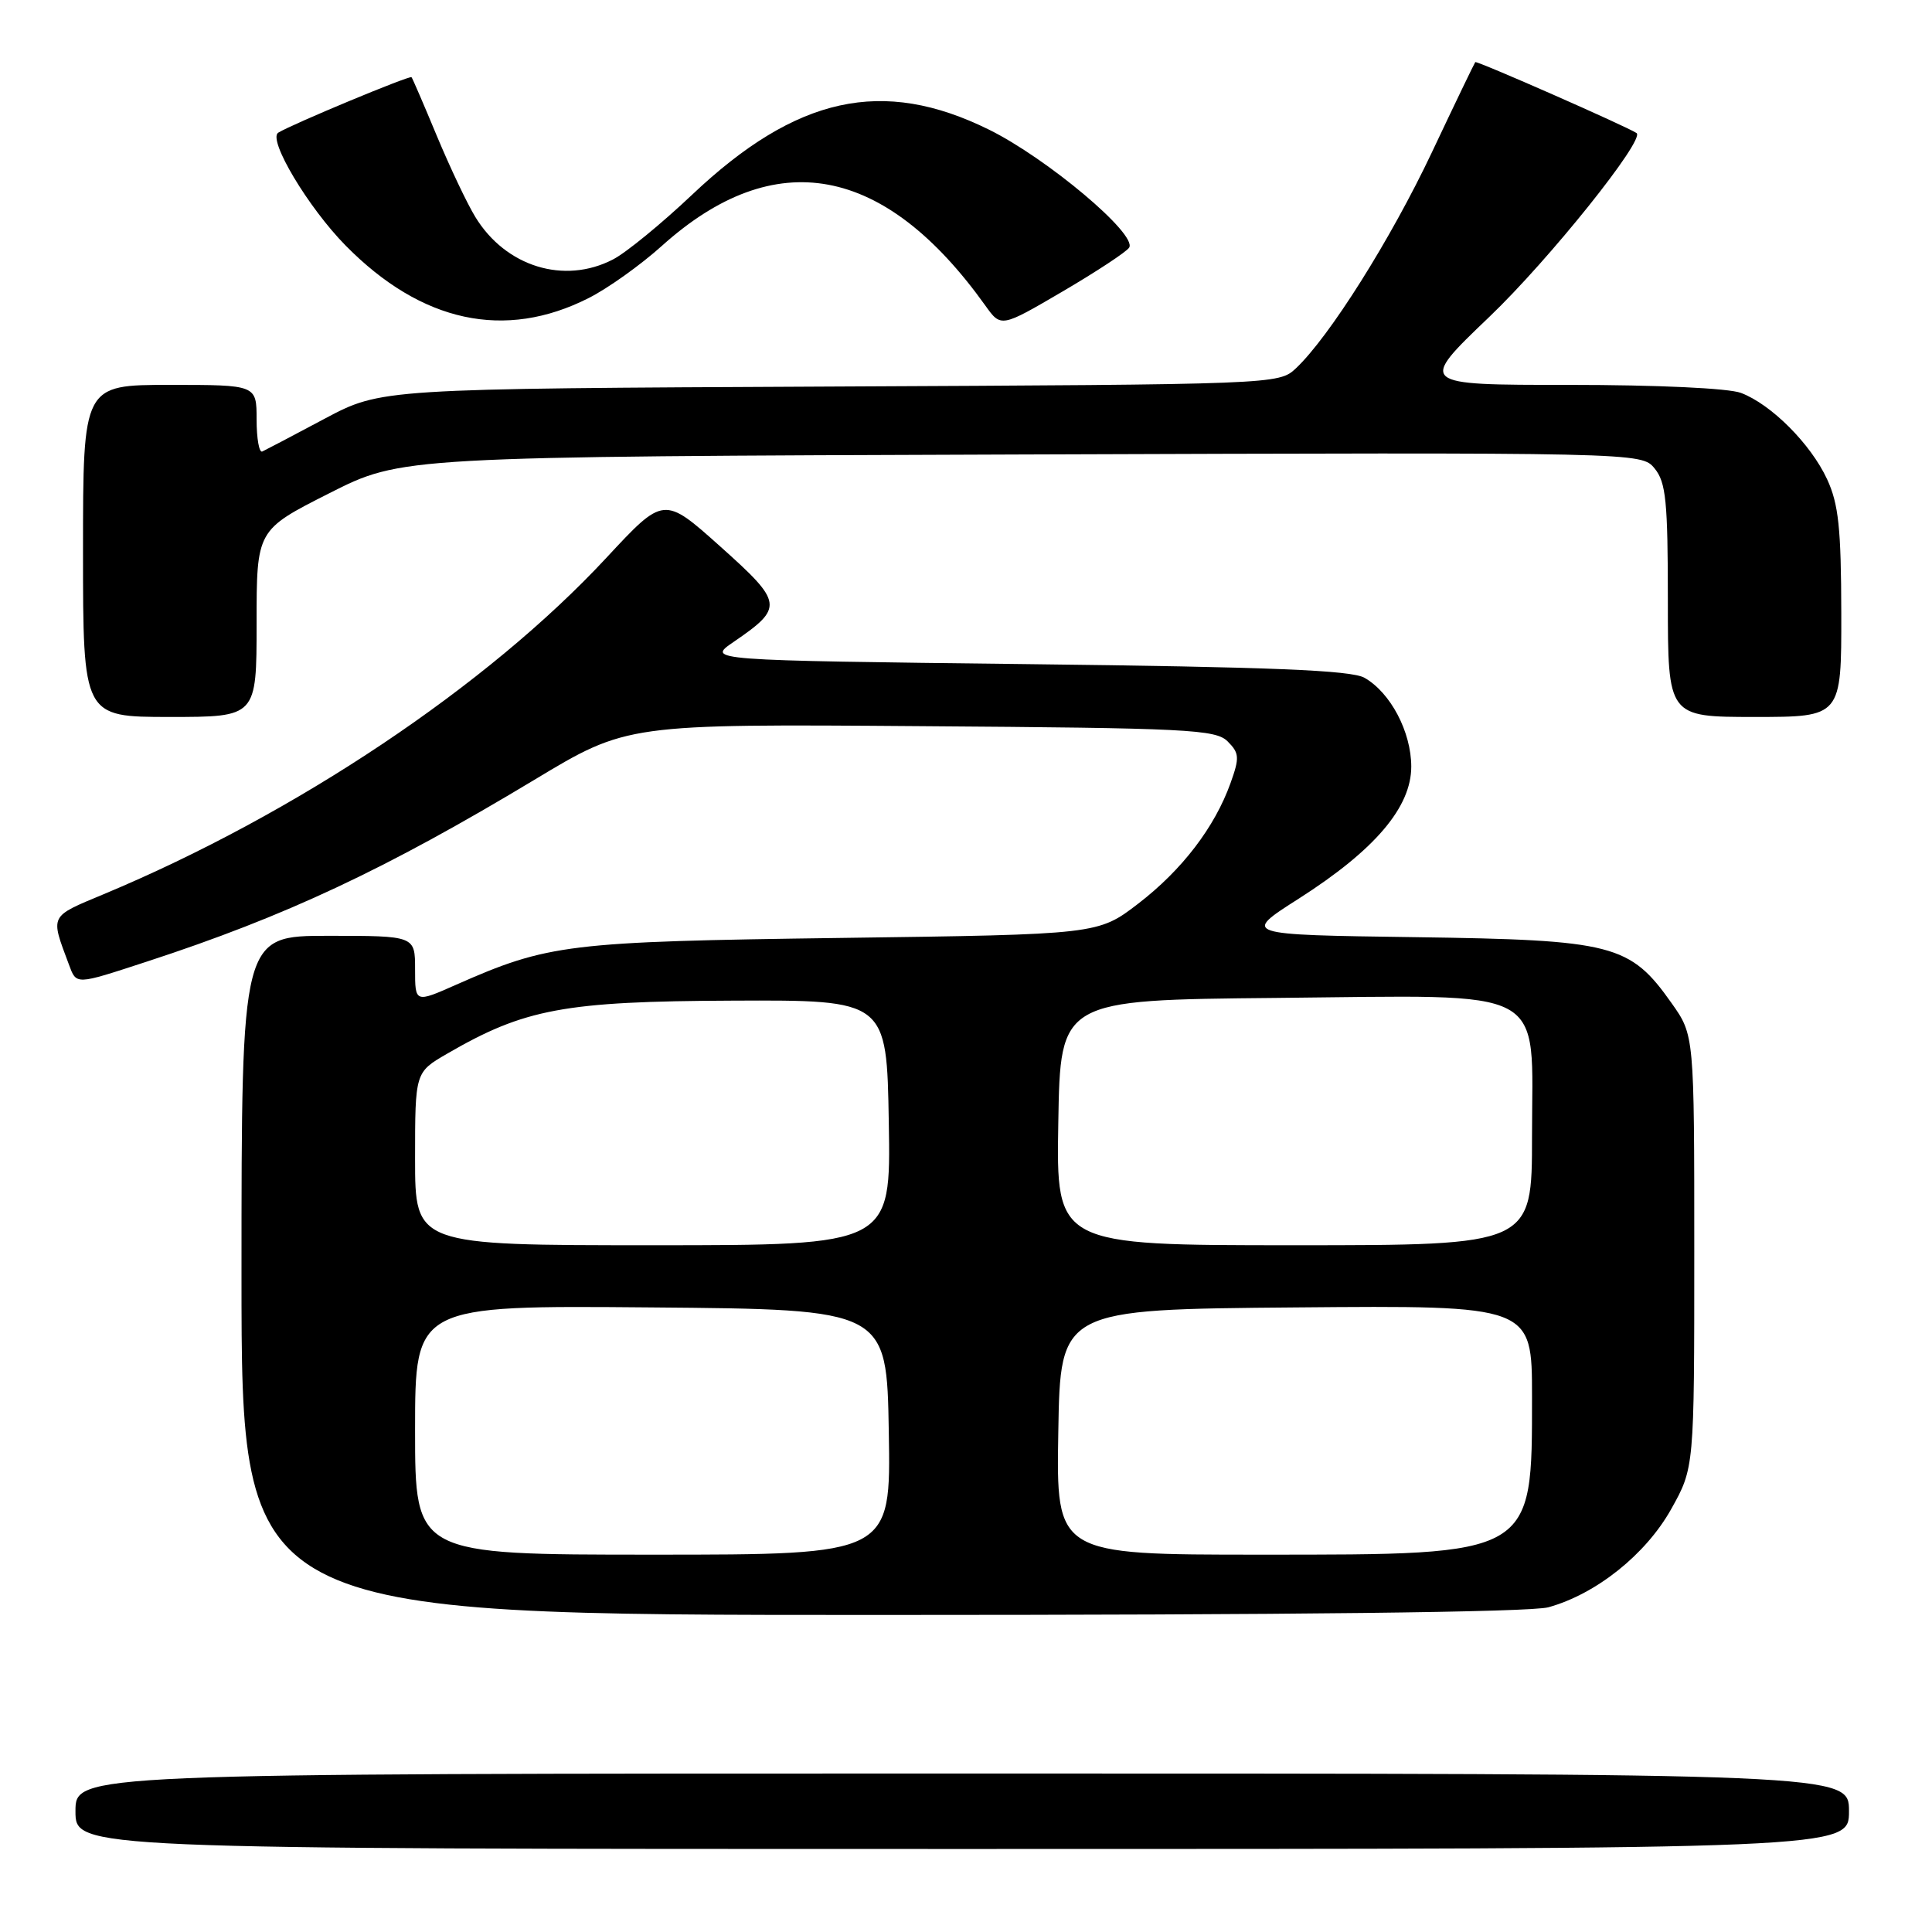 <?xml version="1.0" encoding="UTF-8" standalone="no"?>
<!DOCTYPE svg PUBLIC "-//W3C//DTD SVG 1.1//EN" "http://www.w3.org/Graphics/SVG/1.1/DTD/svg11.dtd" >
<svg xmlns="http://www.w3.org/2000/svg" xmlns:xlink="http://www.w3.org/1999/xlink" version="1.1" viewBox="0 0 256 256">
 <g >
 <path fill="currentColor"
d=" M 245.00 240.00 C 245.00 235.00 245.00 235.00 127.50 235.00 C 10.00 235.00 10.00 235.00 10.00 240.00 C 10.00 245.00 10.00 245.00 127.50 245.00 C 245.00 245.00 245.00 245.00 245.00 240.00 Z  M 205.18 212.97 C 211.51 211.21 218.06 205.98 221.42 200.00 C 224.50 194.50 224.50 194.50 224.50 165.84 C 224.50 137.17 224.50 137.17 221.50 132.93 C 215.98 125.11 213.78 124.55 187.54 124.18 C 164.58 123.86 164.58 123.86 172.10 119.07 C 182.17 112.64 187.00 106.97 187.00 101.57 C 186.99 96.98 184.26 91.78 180.80 89.81 C 179.04 88.81 168.53 88.38 136.07 88.00 C 93.64 87.50 93.64 87.50 97.19 85.07 C 103.88 80.49 103.80 79.89 95.45 72.42 C 87.96 65.72 87.96 65.72 80.35 73.91 C 64.60 90.86 39.21 107.85 13.73 118.49 C 6.50 121.51 6.66 121.19 9.11 127.75 C 10.15 130.54 9.89 130.54 19.45 127.42 C 37.83 121.42 51.10 115.19 70.79 103.34 C 83.09 95.93 83.09 95.93 122.01 96.22 C 157.43 96.47 161.09 96.66 162.67 98.24 C 164.22 99.79 164.26 100.39 163.06 103.74 C 160.96 109.61 156.63 115.27 150.83 119.73 C 145.50 123.82 145.50 123.82 111.50 124.28 C 75.16 124.77 72.67 125.08 60.40 130.50 C 55.00 132.89 55.00 132.89 55.00 128.44 C 55.00 124.00 55.00 124.00 43.50 124.00 C 32.00 124.00 32.00 124.00 32.00 169.00 C 32.00 214.00 32.00 214.00 116.75 213.99 C 171.35 213.99 202.81 213.63 205.18 212.97 Z  M 34.00 82.62 C 34.00 70.23 34.00 70.23 43.61 65.37 C 53.22 60.50 53.22 60.50 135.36 60.22 C 217.50 59.94 217.50 59.94 219.25 62.08 C 220.75 63.91 221.00 66.44 221.00 79.61 C 221.00 95.00 221.00 95.00 232.50 95.00 C 244.00 95.00 244.00 95.00 243.98 81.25 C 243.96 69.99 243.62 66.78 242.10 63.50 C 239.93 58.82 234.69 53.57 230.68 52.06 C 229.04 51.44 219.55 51.00 207.90 51.00 C 187.92 51.00 187.92 51.00 197.33 42.00 C 205.24 34.45 218.05 18.45 216.85 17.63 C 215.58 16.77 195.67 8.01 195.48 8.23 C 195.36 8.38 192.76 13.77 189.72 20.21 C 184.26 31.75 176.14 44.64 171.71 48.81 C 169.45 50.93 169.10 50.94 109.97 51.22 C 50.50 51.50 50.50 51.50 43.00 55.49 C 38.88 57.69 35.16 59.64 34.75 59.83 C 34.34 60.01 34.00 58.10 34.00 55.58 C 34.00 51.00 34.00 51.00 22.50 51.00 C 11.00 51.00 11.00 51.00 11.00 73.00 C 11.00 95.00 11.00 95.00 22.50 95.00 C 34.00 95.00 34.00 95.00 34.00 82.62 Z  M 78.01 39.49 C 80.53 38.22 84.89 35.11 87.70 32.58 C 102.68 19.11 117.20 21.79 130.57 40.50 C 132.64 43.40 132.64 43.40 140.82 38.61 C 145.32 35.97 149.28 33.36 149.62 32.81 C 150.71 31.04 138.77 21.00 131.05 17.18 C 116.96 10.22 105.52 12.73 91.69 25.82 C 87.65 29.64 82.94 33.50 81.22 34.38 C 74.76 37.73 67.01 35.34 62.99 28.76 C 61.89 26.97 59.60 22.12 57.88 18.00 C 56.17 13.88 54.66 10.38 54.53 10.23 C 54.29 9.96 38.68 16.46 36.87 17.58 C 35.44 18.47 40.84 27.51 45.81 32.55 C 55.85 42.74 66.91 45.12 78.01 39.49 Z  M 55.00 189.49 C 55.00 172.97 55.00 172.97 86.25 173.24 C 117.50 173.50 117.50 173.50 117.77 189.75 C 118.05 206.00 118.05 206.00 86.52 206.00 C 55.00 206.00 55.00 206.00 55.00 189.49 Z  M 140.23 189.75 C 140.50 173.50 140.50 173.50 171.75 173.24 C 203.00 172.97 203.00 172.97 203.00 185.04 C 203.00 206.22 203.37 206.00 167.02 206.00 C 139.95 206.00 139.95 206.00 140.23 189.75 Z  M 55.00 153.54 C 55.00 142.08 55.00 142.08 59.25 139.62 C 69.50 133.67 74.79 132.68 97.00 132.59 C 117.50 132.50 117.50 132.50 117.77 148.75 C 118.05 165.00 118.05 165.00 86.52 165.00 C 55.00 165.00 55.00 165.00 55.00 153.54 Z  M 140.23 148.75 C 140.50 132.50 140.50 132.50 169.10 132.23 C 205.77 131.89 203.00 130.39 203.00 150.57 C 203.00 165.00 203.00 165.00 171.48 165.00 C 139.95 165.00 139.95 165.00 140.23 148.75 Z "/>
</g>
</svg>
